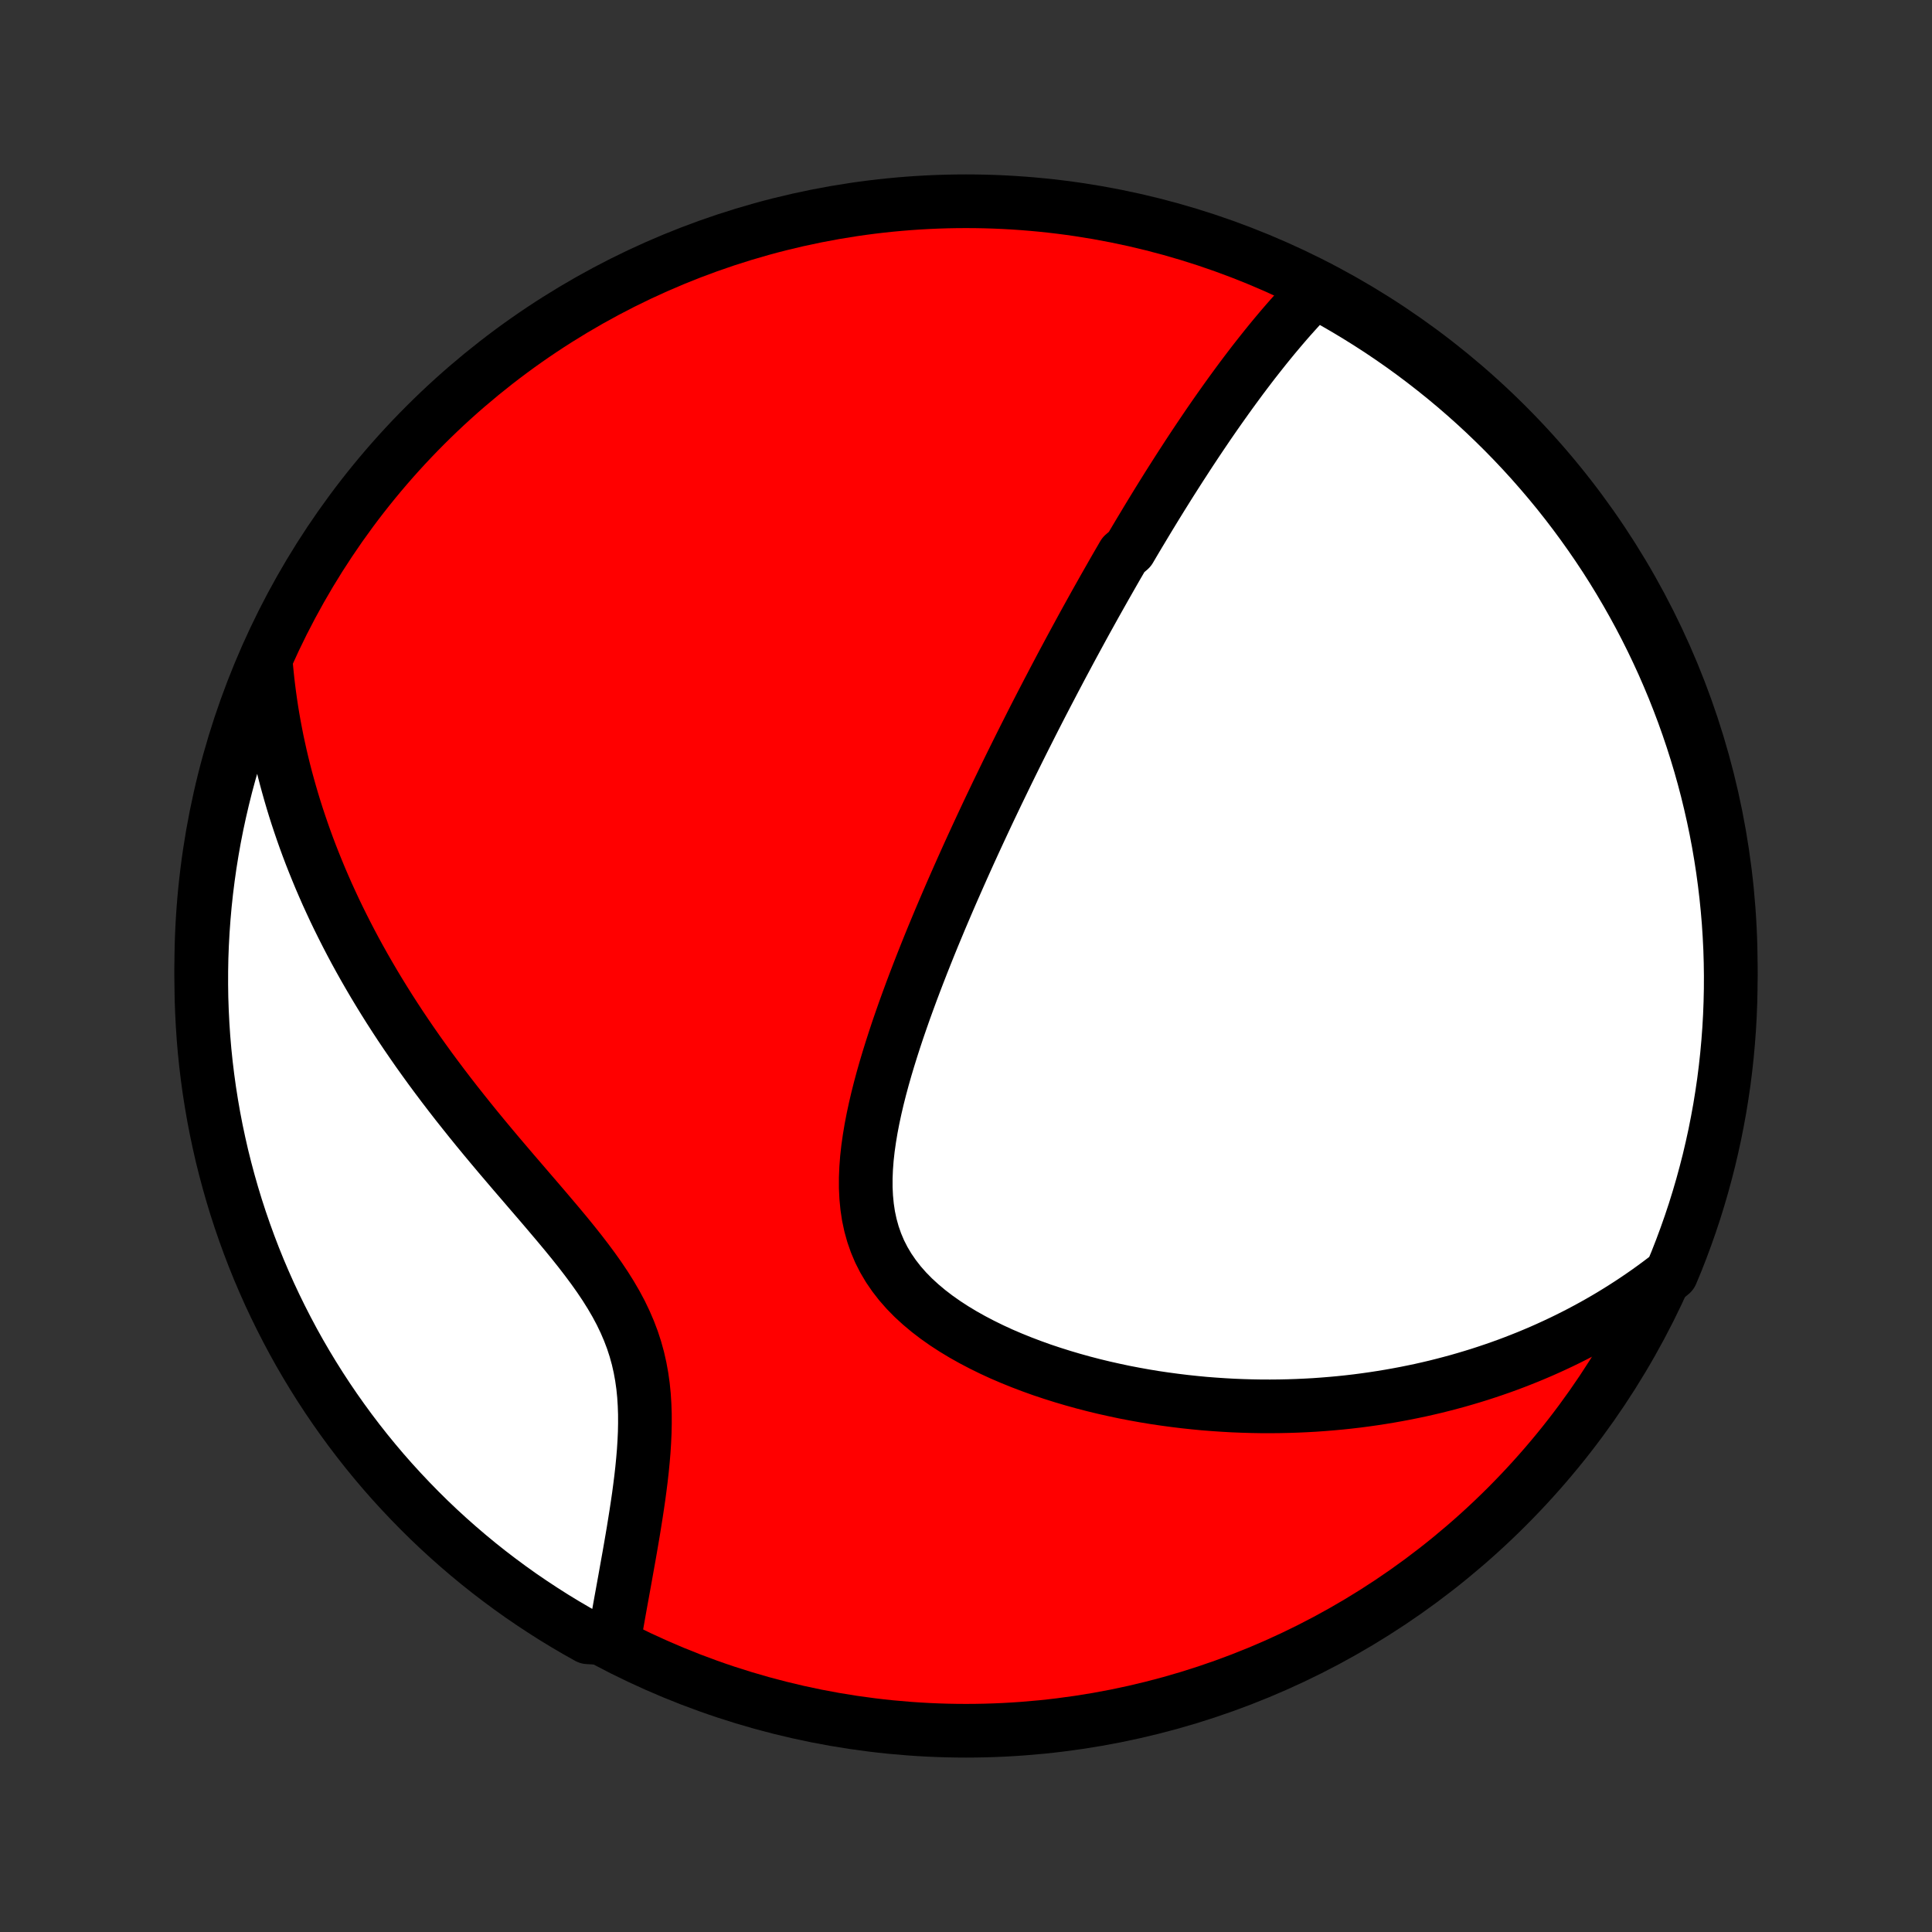 <?xml version="1.0" encoding="utf-8" standalone="no"?>
<!DOCTYPE svg PUBLIC "-//W3C//DTD SVG 1.1//EN"
  "http://www.w3.org/Graphics/SVG/1.1/DTD/svg11.dtd">
<!-- Created with matplotlib (http://matplotlib.org/) -->
<svg height="72pt" version="1.1" viewBox="0 0 72 72" width="72pt" xmlns="http://www.w3.org/2000/svg" xmlns:xlink="http://www.w3.org/1999/xlink">
 <rect x="0" y="0" width="72" height="72" fill="#333333" stroke="none"/>
 <defs>
  <style type="text/css">
*{stroke-linecap:butt;stroke-linejoin:round;}
  </style>
 </defs>
 <g id="figure_1">
  <g id="patch_1">
   <path d="
M0 72
L72 72
L72 0
L0 0
z
" style="fill:none;"/>
  </g>
  <g id="axes_1">
   <g id="PatchCollection_1">
    <defs>
     <path d="
M36 -7.5
C43.558 -7.5 50.808 -10.503 56.153 -15.848
C61.497 -21.192 64.5 -28.442 64.5 -36
C64.5 -43.558 61.497 -50.808 56.153 -56.153
C50.808 -61.497 43.558 -64.5 36 -64.5
C28.442 -64.5 21.192 -61.497 15.848 -56.153
C10.503 -50.808 7.5 -43.558 7.5 -36
C7.5 -28.442 10.503 -21.192 15.848 -15.848
C21.192 -10.503 28.442 -7.5 36 -7.5
z
" id="C0_0_a811fe30f3"/>
     <path d="
M49.141 -61.283
L48.962 -61.103
L48.785 -60.922
L48.612 -60.739
L48.441 -60.555
L48.273 -60.37
L48.106 -60.184
L47.943 -59.998
L47.781 -59.81
L47.622 -59.622
L47.464 -59.433
L47.309 -59.244
L47.155 -59.054
L47.004 -58.864
L46.854 -58.674
L46.705 -58.484
L46.559 -58.293
L46.414 -58.102
L46.27 -57.911
L46.129 -57.72
L45.988 -57.528
L45.849 -57.337
L45.711 -57.145
L45.575 -56.954
L45.439 -56.762
L45.305 -56.571
L45.172 -56.379
L45.04 -56.188
L44.91 -55.996
L44.78 -55.804
L44.651 -55.612
L44.523 -55.42
L44.396 -55.228
L44.27 -55.036
L44.145 -54.843
L44.02 -54.651
L43.896 -54.458
L43.773 -54.265
L43.65 -54.072
L43.528 -53.879
L43.407 -53.685
L43.286 -53.491
L43.166 -53.297
L43.046 -53.102
L42.927 -52.907
L42.808 -52.712
L42.69 -52.516
L42.572 -52.319
L42.454 -52.123
L42.336 -51.925
L42.219 -51.727
L42.102 -51.528
L41.868 -51.328
L41.752 -51.128
L41.635 -50.927
L41.519 -50.725
L41.403 -50.522
L41.287 -50.318
L41.17 -50.113
L41.054 -49.907
L40.938 -49.701
L40.821 -49.493
L40.705 -49.284
L40.588 -49.073
L40.471 -48.862
L40.354 -48.649
L40.237 -48.434
L40.12 -48.219
L40.002 -48.001
L39.884 -47.783
L39.766 -47.562
L39.647 -47.34
L39.528 -47.117
L39.409 -46.891
L39.289 -46.664
L39.169 -46.434
L39.048 -46.203
L38.927 -45.97
L38.805 -45.735
L38.683 -45.498
L38.56 -45.258
L38.437 -45.016
L38.314 -44.772
L38.189 -44.525
L38.064 -44.276
L37.939 -44.025
L37.813 -43.771
L37.686 -43.514
L37.559 -43.255
L37.431 -42.992
L37.303 -42.727
L37.173 -42.459
L37.044 -42.189
L36.913 -41.915
L36.782 -41.638
L36.651 -41.358
L36.519 -41.075
L36.386 -40.788
L36.253 -40.499
L36.119 -40.206
L35.985 -39.909
L35.851 -39.61
L35.716 -39.306
L35.581 -39
L35.445 -38.69
L35.31 -38.377
L35.174 -38.059
L35.038 -37.739
L34.903 -37.415
L34.767 -37.088
L34.632 -36.757
L34.498 -36.423
L34.364 -36.085
L34.231 -35.744
L34.099 -35.4
L33.968 -35.053
L33.839 -34.702
L33.711 -34.349
L33.586 -33.993
L33.462 -33.634
L33.342 -33.272
L33.225 -32.909
L33.111 -32.543
L33.001 -32.175
L32.896 -31.806
L32.796 -31.435
L32.702 -31.063
L32.615 -30.691
L32.535 -30.318
L32.463 -29.945
L32.401 -29.573
L32.348 -29.202
L32.307 -28.832
L32.279 -28.465
L32.264 -28.1
L32.264 -27.739
L32.281 -27.381
L32.315 -27.029
L32.367 -26.681
L32.44 -26.34
L32.533 -26.006
L32.647 -25.679
L32.782 -25.36
L32.94 -25.05
L33.119 -24.748
L33.319 -24.457
L33.539 -24.174
L33.778 -23.902
L34.036 -23.639
L34.311 -23.387
L34.601 -23.144
L34.905 -22.911
L35.222 -22.688
L35.551 -22.474
L35.889 -22.27
L36.237 -22.075
L36.592 -21.889
L36.954 -21.711
L37.321 -21.542
L37.694 -21.382
L38.07 -21.23
L38.449 -21.086
L38.83 -20.949
L39.214 -20.821
L39.598 -20.7
L39.983 -20.586
L40.368 -20.479
L40.753 -20.379
L41.137 -20.286
L41.521 -20.2
L41.902 -20.119
L42.283 -20.046
L42.661 -19.978
L43.037 -19.916
L43.411 -19.861
L43.783 -19.811
L44.152 -19.766
L44.518 -19.727
L44.881 -19.692
L45.242 -19.664
L45.599 -19.64
L45.953 -19.62
L46.304 -19.606
L46.652 -19.596
L46.996 -19.59
L47.338 -19.589
L47.676 -19.592
L48.01 -19.599
L48.342 -19.61
L48.67 -19.625
L48.995 -19.643
L49.316 -19.666
L49.635 -19.692
L49.95 -19.721
L50.262 -19.754
L50.571 -19.79
L50.877 -19.83
L51.18 -19.873
L51.48 -19.919
L51.777 -19.968
L52.071 -20.02
L52.363 -20.075
L52.651 -20.133
L52.937 -20.193
L53.22 -20.257
L53.501 -20.323
L53.779 -20.393
L54.054 -20.465
L54.327 -20.539
L54.598 -20.617
L54.866 -20.697
L55.132 -20.779
L55.396 -20.865
L55.658 -20.953
L55.917 -21.043
L56.175 -21.136
L56.43 -21.232
L56.684 -21.331
L56.935 -21.431
L57.185 -21.535
L57.433 -21.641
L57.679 -21.75
L57.924 -21.862
L58.167 -21.976
L58.408 -22.093
L58.648 -22.213
L58.886 -22.335
L59.123 -22.461
L59.358 -22.589
L59.592 -22.72
L59.824 -22.854
L60.055 -22.991
L60.285 -23.132
L60.513 -23.275
L60.74 -23.421
L60.966 -23.571
L61.191 -23.724
L61.415 -23.88
L61.637 -24.04
L61.858 -24.203
L62.078 -24.37
L62.288 -24.54
L62.476 -24.991
L62.656 -25.452
L62.828 -25.916
L62.992 -26.382
L63.148 -26.852
L63.295 -27.325
L63.434 -27.8
L63.564 -28.277
L63.687 -28.757
L63.8 -29.239
L63.906 -29.724
L64.002 -30.21
L64.091 -30.698
L64.17 -31.187
L64.242 -31.678
L64.304 -32.17
L64.358 -32.664
L64.403 -33.158
L64.44 -33.654
L64.468 -34.15
L64.487 -34.646
L64.498 -35.143
L64.5 -35.641
L64.493 -36.138
L64.478 -36.636
L64.453 -37.133
L64.421 -37.63
L64.379 -38.126
L64.329 -38.621
L64.27 -39.116
L64.203 -39.61
L64.127 -40.103
L64.043 -40.595
L63.95 -41.085
L63.848 -41.574
L63.738 -42.06
L63.62 -42.546
L63.493 -43.029
L63.358 -43.51
L63.214 -43.988
L63.062 -44.465
L62.902 -44.938
L62.734 -45.409
L62.557 -45.877
L62.373 -46.342
L62.18 -46.804
L61.98 -47.263
L61.771 -47.718
L61.555 -48.17
L61.331 -48.618
L61.099 -49.062
L60.859 -49.502
L60.612 -49.938
L60.358 -50.369
L60.096 -50.797
L59.827 -51.22
L59.55 -51.638
L59.266 -52.051
L58.975 -52.46
L58.678 -52.863
L58.373 -53.262
L58.062 -53.655
L57.743 -54.043
L57.418 -54.425
L57.087 -54.802
L56.749 -55.173
L56.405 -55.538
L56.055 -55.897
L55.698 -56.25
L55.336 -56.597
L54.967 -56.938
L54.593 -57.272
L54.213 -57.6
L53.828 -57.921
L53.437 -58.235
L53.041 -58.543
L52.64 -58.844
L52.234 -59.138
L51.822 -59.425
L51.406 -59.705
L50.985 -59.977
L50.56 -60.242
L50.13 -60.5
L49.696 -60.751
z
" id="C0_1_60bd509d93"/>
     <path d="
M9.917 -47.193
L9.944 -46.915
L9.973 -46.637
L10.006 -46.359
L10.042 -46.081
L10.081 -45.803
L10.123 -45.525
L10.169 -45.246
L10.218 -44.968
L10.271 -44.689
L10.326 -44.409
L10.386 -44.13
L10.448 -43.85
L10.514 -43.569
L10.583 -43.288
L10.656 -43.006
L10.733 -42.724
L10.813 -42.44
L10.896 -42.157
L10.983 -41.872
L11.074 -41.586
L11.169 -41.3
L11.267 -41.013
L11.369 -40.724
L11.475 -40.435
L11.585 -40.145
L11.7 -39.853
L11.818 -39.561
L11.94 -39.267
L12.067 -38.972
L12.197 -38.676
L12.333 -38.379
L12.472 -38.08
L12.616 -37.781
L12.765 -37.48
L12.918 -37.178
L13.076 -36.874
L13.238 -36.569
L13.406 -36.263
L13.578 -35.956
L13.755 -35.648
L13.937 -35.338
L14.124 -35.027
L14.316 -34.715
L14.513 -34.401
L14.715 -34.087
L14.922 -33.771
L15.135 -33.454
L15.352 -33.137
L15.574 -32.818
L15.802 -32.499
L16.034 -32.178
L16.271 -31.858
L16.513 -31.536
L16.76 -31.213
L17.011 -30.89
L17.267 -30.567
L17.526 -30.243
L17.789 -29.919
L18.056 -29.595
L18.326 -29.271
L18.599 -28.946
L18.875 -28.622
L19.152 -28.297
L19.431 -27.973
L19.71 -27.648
L19.989 -27.324
L20.267 -27
L20.543 -26.675
L20.817 -26.351
L21.087 -26.027
L21.352 -25.702
L21.61 -25.378
L21.861 -25.052
L22.103 -24.726
L22.335 -24.399
L22.555 -24.071
L22.762 -23.741
L22.955 -23.41
L23.133 -23.077
L23.294 -22.742
L23.439 -22.405
L23.568 -22.066
L23.679 -21.725
L23.774 -21.382
L23.852 -21.038
L23.915 -20.692
L23.964 -20.345
L23.999 -19.997
L24.021 -19.649
L24.033 -19.301
L24.034 -18.954
L24.027 -18.607
L24.011 -18.262
L23.989 -17.918
L23.96 -17.576
L23.927 -17.237
L23.889 -16.9
L23.847 -16.566
L23.803 -16.235
L23.755 -15.907
L23.706 -15.583
L23.655 -15.263
L23.604 -14.946
L23.551 -14.634
L23.498 -14.325
L23.445 -14.021
L23.391 -13.721
L23.338 -13.425
L23.286 -13.133
L23.234 -12.846
L23.183 -12.564
L23.132 -12.285
L23.083 -12.011
L23.035 -11.742
L22.988 -11.476
L22.942 -11.215
L22.348 -10.959
L21.914 -10.982
L21.483 -11.225
L21.058 -11.474
L20.636 -11.731
L20.22 -11.996
L19.808 -12.268
L19.401 -12.546
L18.999 -12.833
L18.603 -13.126
L18.211 -13.426
L17.825 -13.733
L17.445 -14.047
L17.07 -14.368
L16.701 -14.695
L16.338 -15.028
L15.981 -15.368
L15.63 -15.715
L15.286 -16.067
L14.947 -16.426
L14.615 -16.79
L14.289 -17.16
L13.97 -17.537
L13.658 -17.918
L13.353 -18.305
L13.054 -18.698
L12.763 -19.096
L12.478 -19.499
L12.201 -19.907
L11.931 -20.32
L11.668 -20.738
L11.413 -21.16
L11.165 -21.587
L10.925 -22.018
L10.693 -22.454
L10.468 -22.894
L10.251 -23.337
L10.041 -23.785
L9.84 -24.236
L9.646 -24.691
L9.461 -25.149
L9.284 -25.611
L9.115 -26.076
L8.954 -26.543
L8.801 -27.014
L8.657 -27.487
L8.521 -27.963
L8.393 -28.442
L8.273 -28.922
L8.163 -29.405
L8.06 -29.89
L7.966 -30.377
L7.881 -30.866
L7.804 -31.355
L7.736 -31.847
L7.676 -32.34
L7.625 -32.834
L7.583 -33.328
L7.55 -33.824
L7.525 -34.32
L7.508 -34.817
L7.501 -35.314
L7.502 -35.812
L7.511 -36.309
L7.53 -36.806
L7.557 -37.303
L7.593 -37.8
L7.637 -38.296
L7.69 -38.791
L7.752 -39.286
L7.822 -39.78
L7.901 -40.272
L7.988 -40.763
L8.084 -41.253
L8.189 -41.741
L8.302 -42.227
L8.423 -42.712
L8.553 -43.194
L8.691 -43.674
L8.837 -44.152
L8.992 -44.627
L9.155 -45.1
L9.326 -45.57
L9.505 -46.037
z
" id="C0_2_27a738fcf0"/>
    </defs>
    <g clip-path="url(#p1bffca34e9)">
     <use style="fill:#ff0000;stroke:#000000;stroke-width:2.0;" x="0.0" xlink:href="#C0_0_a811fe30f3" y="72.0"/>
    </g>
    <g clip-path="url(#p1bffca34e9)">
     <use style="fill:#ffffff;stroke:#000000;stroke-width:2.0;" x="0.0" xlink:href="#C0_1_60bd509d93" y="72.0"/>
    </g>
    <g clip-path="url(#p1bffca34e9)">
     <use style="fill:#ffffff;stroke:#000000;stroke-width:2.0;" x="0.0" xlink:href="#C0_2_27a738fcf0" y="72.0"/>
    </g>
   </g>
  </g>
 </g>
 <defs>
  <clipPath id="p1bffca34e9">
   <rect height="72.0" width="72.0" x="0.0" y="0.0"/>
  </clipPath>
 </defs>
</svg>
